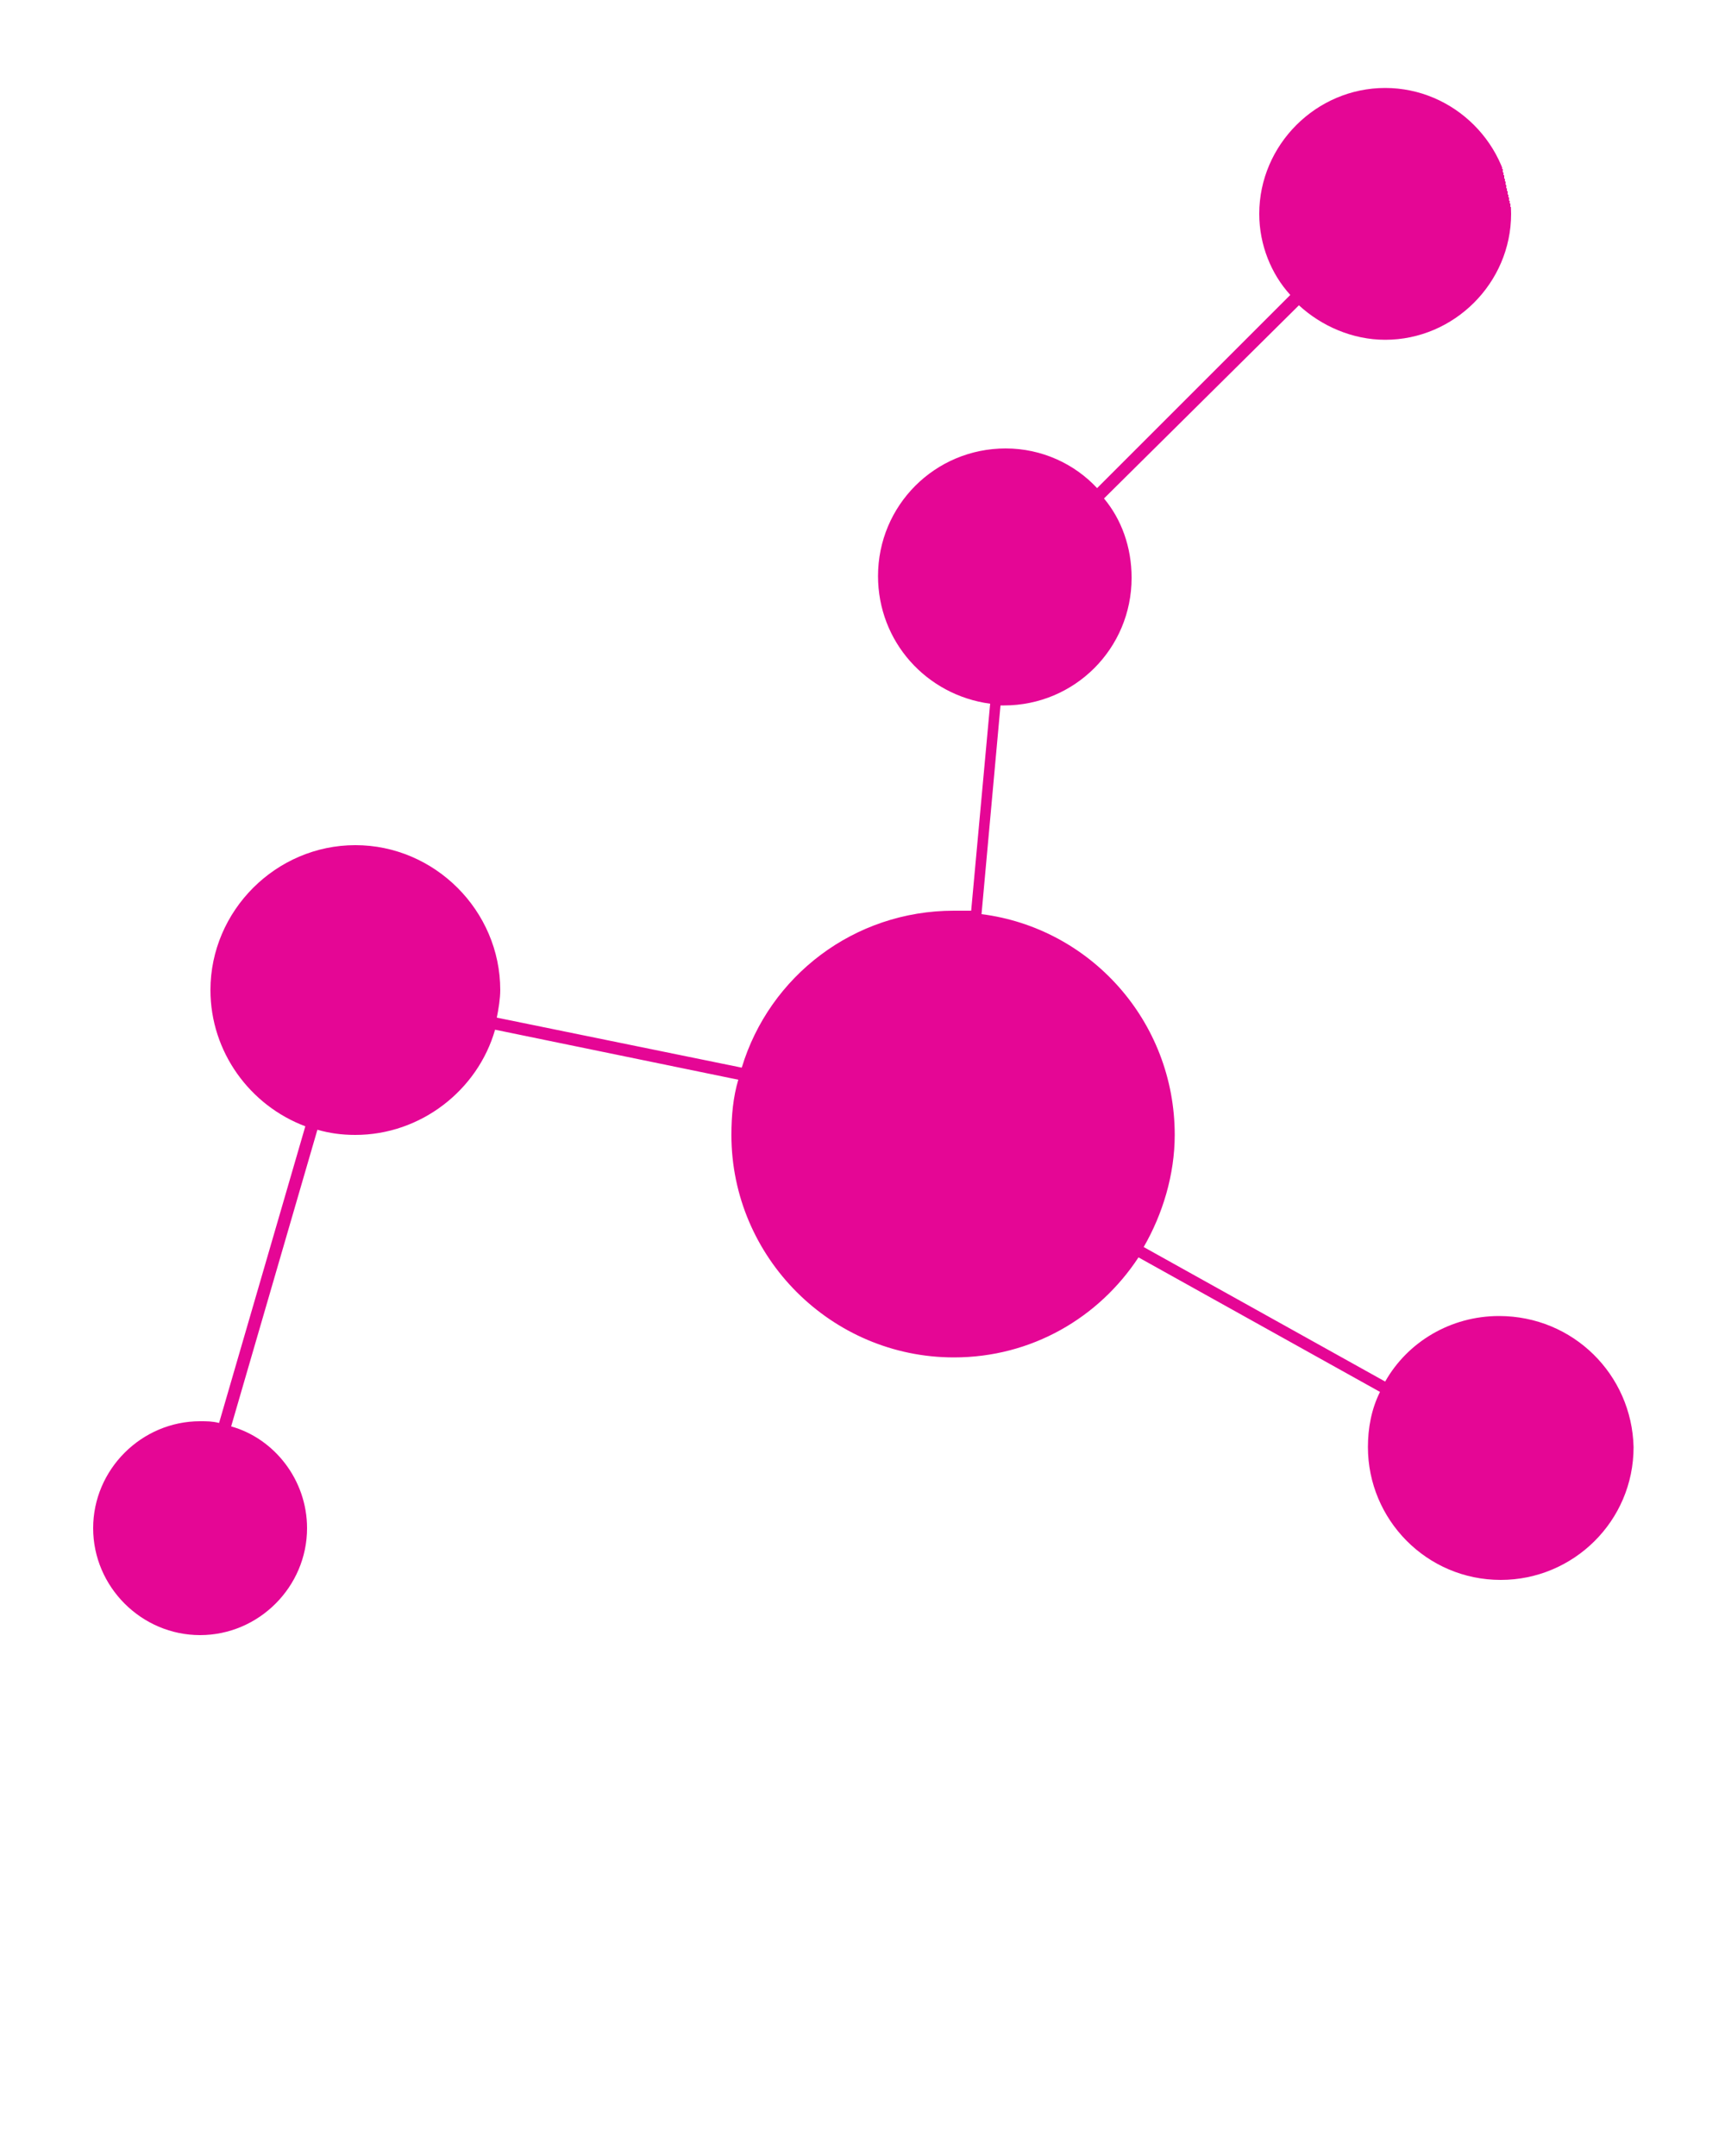 <?xml version="1.0" encoding="utf-8"?>
<!-- Generator: Adobe Illustrator 25.2.3, SVG Export Plug-In . SVG Version: 6.00 Build 0)  -->
<svg version="1.1" id="Layer_1" xmlns="http://www.w3.org/2000/svg" xmlns:xlink="http://www.w3.org/1999/xlink" x="0px" y="0px"
	 viewBox="0 0 100 125" style="enable-background:new 0 0 100 125;" xml:space="preserve">
<style type="text/css">
	.st0{fill:url(#SVGID_1_);}
</style>
<radialGradient id="SVGID_1_" cx="50.05" cy="49.95" r="44.75" fx="93.811" fy="40.592" gradientUnits="userSpaceOnUse">
	<stop  offset="1.396659e-02" style="stop-color:#FF4200"/>
	<stop  offset="0.304" style="stop-color:#F62D35"/>
	<stop  offset="0.625" style="stop-color:#ED1869"/>
	<stop  offset="0.867" style="stop-color:#E70B89"/>
	<stop  offset="1" style="stop-color:#E50695"/>
</radialGradient>
<path class="st0" d="M86.9,76.3c-2.8,0-5.3,1.5-6.6,3.8l-14-7.8c1.1-1.9,1.8-4.2,1.8-6.5c0-6.6-4.9-12-11.2-12.8L58,40.9
	c0.1,0,0.2,0,0.2,0c4.1,0,7.4-3.3,7.4-7.4c0-1.8-0.6-3.4-1.6-4.6l11.3-11.2c1.3,1.2,3.1,2,5,2c4,0,7.3-3.3,7.3-7.3s-3.3-7.3-7.3-7.3
	S73,8.4,73,12.4c0,1.8,0.7,3.5,1.8,4.7L63.6,28.3c-1.3-1.4-3.2-2.3-5.3-2.3c-4.1,0-7.4,3.3-7.4,7.4c0,3.8,2.8,6.9,6.5,7.4l-1.1,12
	c-0.3,0-0.7,0-1,0c-5.8,0-10.7,3.8-12.3,9.1L28.8,59c0.1-0.5,0.2-1.1,0.2-1.6c0-4.6-3.8-8.4-8.4-8.4s-8.4,3.8-8.4,8.4
	c0,3.6,2.3,6.7,5.5,7.9l-5,17.2c-0.4-0.1-0.7-0.1-1.1-0.1c-3.4,0-6.2,2.8-6.2,6.2c0,3.4,2.8,6.2,6.2,6.2s6.2-2.8,6.2-6.2
	c0-2.8-1.9-5.2-4.4-5.9l5-17.2c0.7,0.2,1.4,0.3,2.2,0.3c3.8,0,7.1-2.6,8.1-6.1l14.1,2.9c-0.3,1-0.4,2.1-0.4,3.2
	c0,7.1,5.8,12.9,12.9,12.9c4.5,0,8.4-2.3,10.7-5.8l14,7.8c-0.5,1-0.7,2.1-0.7,3.2c0,4.2,3.4,7.7,7.7,7.7c4.2,0,7.7-3.4,7.7-7.7
	C94.6,79.7,91.2,76.3,86.9,76.3z"/>
</svg>
